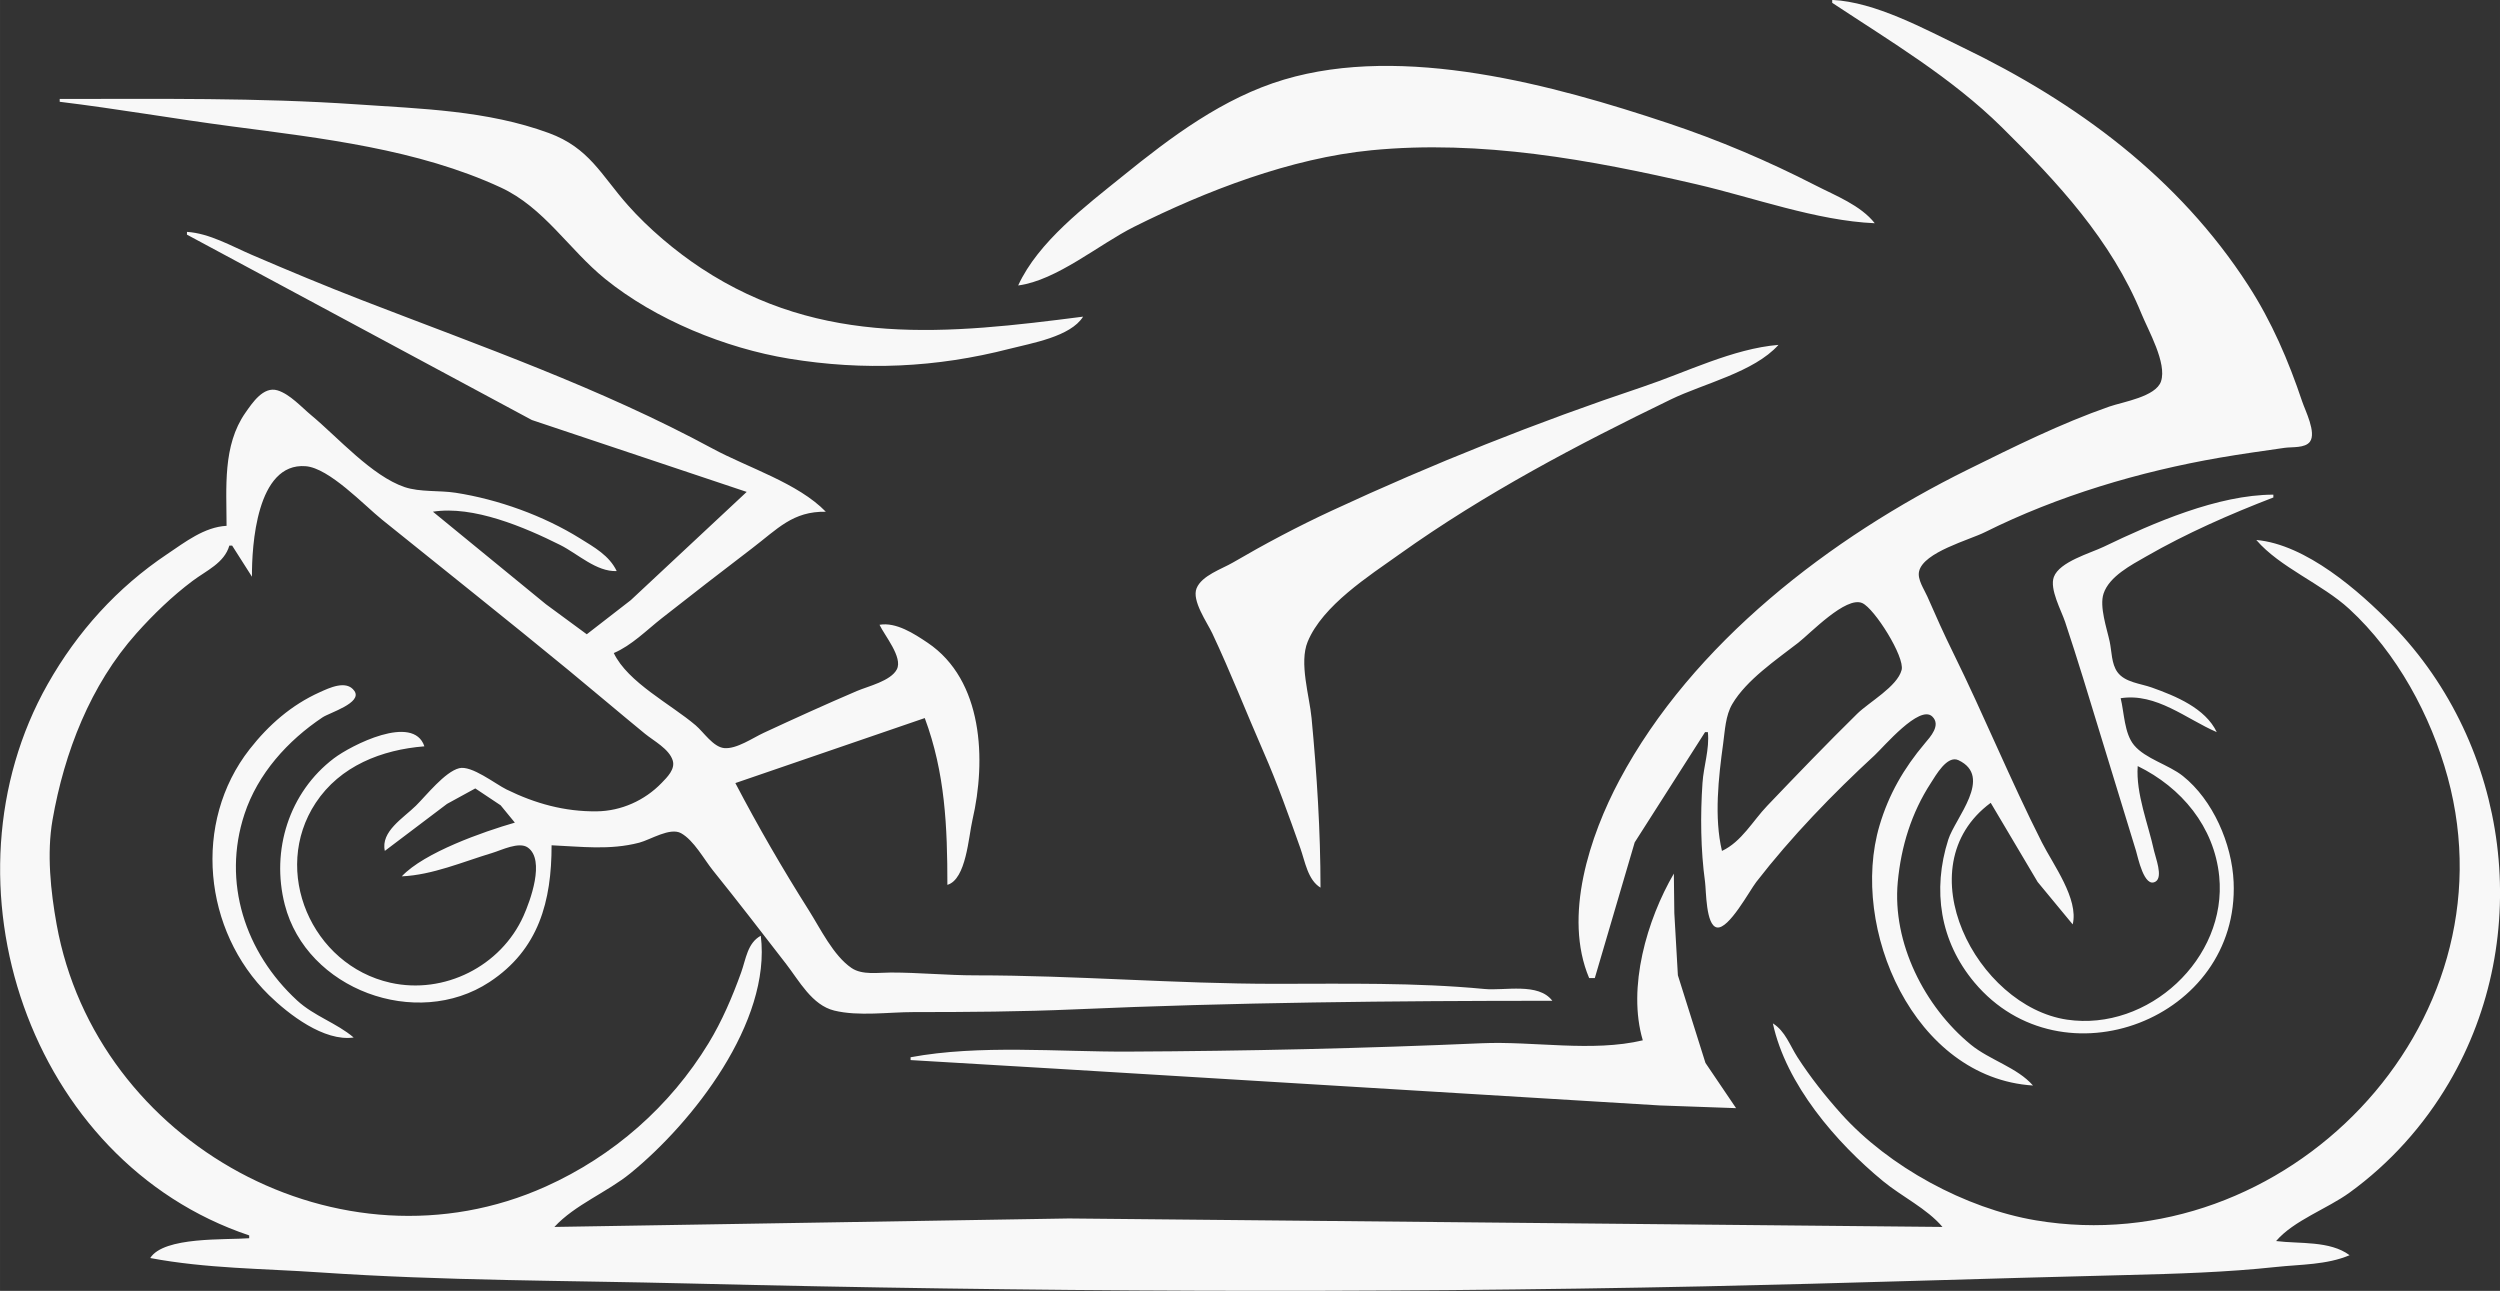 <?xml version="1.0" encoding="UTF-8" standalone="no"?>
<svg
   width="884.328"
   height="456.61"
   viewBox="0 0 68.184 35.206"
   version="1.1"
   id="svg3"
   sodipodi:docname="nolan.svg"
   inkscape:export-filename="../../favicons/favicon.svg"
   inkscape:export-xdpi="96"
   inkscape:export-ydpi="96"
   xml:space="preserve"
   xmlns:inkscape="http://www.inkscape.org/namespaces/inkscape"
   xmlns:sodipodi="http://sodipodi.sourceforge.net/DTD/sodipodi-0.dtd"
   xmlns="http://www.w3.org/2000/svg"
   xmlns:svg="http://www.w3.org/2000/svg"><rect x="0" y="0" width="68.184" height="35.206" fill="#333333" stroke="none"/><defs
     id="defs3" /><sodipodi:namedview
     id="namedview3"
     pagecolor="#ffffff"
     bordercolor="#000000"
     borderopacity="0.25"
     inkscape:showpageshadow="2"
     inkscape:pageopacity="0.0"
     inkscape:pagecheckerboard="0"
     inkscape:deskcolor="#d1d1d1" /><g
     fill-rule="evenodd"
     clip-rule="evenodd"
     id="g3"
     transform="translate(-75.388,-78.775)"><path
       style="fill:#f8f8f8;fill-opacity:1;stroke:none"
       d="m 125.359,78.775 v 0.077 c 1.596,1.056 3.251,2.037 4.626,3.393 1.518,1.498 2.99,3.083 3.809,5.088 0.185,0.454 0.698,1.344 0.533,1.842 -0.139,0.421 -1.04,0.56 -1.411,0.689 -1.336,0.467 -2.589,1.092 -3.855,1.717 -3.745,1.849 -7.514,4.735 -9.506,8.473 -0.807,1.515 -1.538,3.711 -0.825,5.397 h 0.154 l 1.088,-3.701 1.919,-3.007 h 0.077 c 0.048,0.464 -0.116,0.924 -0.147,1.388 -0.06,0.882 -0.05,1.824 0.07,2.699 0.032,0.237 0.02,1.187 0.325,1.24 0.323,0.056 0.893,-1.01 1.072,-1.24 0.953,-1.231 2.084,-2.401 3.228,-3.456 0.249,-0.23 1.225,-1.391 1.572,-1.057 0.243,0.234 -0.05,0.552 -0.205,0.735 -0.57,0.676 -0.98,1.384 -1.233,2.236 -0.828,2.79 0.929,6.886 4.185,7.093 -0.427,-0.491 -1.183,-0.695 -1.696,-1.115 -1.259,-1.032 -2.147,-2.776 -1.992,-4.436 0.091,-0.968 0.37,-1.88 0.902,-2.699 0.131,-0.201 0.444,-0.769 0.753,-0.623 0.957,0.453 -0.09,1.577 -0.277,2.165 -0.44,1.377 -0.228,2.776 0.714,3.899 2.39,2.848 7.232,1.003 7.068,-2.743 -0.045,-1.04 -0.564,-2.236 -1.385,-2.89 -0.385,-0.307 -1.023,-0.469 -1.331,-0.841 -0.268,-0.323 -0.267,-0.886 -0.365,-1.28 0.972,-0.152 1.79,0.567 2.621,0.925 -0.312,-0.655 -1.124,-0.985 -1.773,-1.217 -0.305,-0.109 -0.733,-0.139 -0.936,-0.42 -0.165,-0.228 -0.154,-0.565 -0.211,-0.831 -0.077,-0.36 -0.286,-0.955 -0.167,-1.311 0.156,-0.47 0.759,-0.781 1.161,-1.012 1.097,-0.631 2.291,-1.155 3.47,-1.609 v -0.077 c -1.516,0.004 -3.275,0.771 -4.626,1.421 -0.368,0.177 -1.207,0.408 -1.361,0.824 -0.122,0.33 0.202,0.91 0.307,1.226 0.341,1.022 0.652,2.054 0.966,3.084 l 0.968,3.161 c 0.05,0.164 0.223,1.033 0.537,0.835 0.204,-0.129 -0.007,-0.656 -0.045,-0.835 -0.159,-0.736 -0.499,-1.556 -0.446,-2.313 1.192,0.583 2.087,1.651 2.223,3.007 0.224,2.244 -1.938,4.235 -4.15,3.909 -2.462,-0.363 -4.449,-4.166 -2.082,-5.914 l 1.28,2.159 0.956,1.157 c 0.169,-0.692 -0.533,-1.63 -0.84,-2.236 -0.857,-1.694 -1.577,-3.461 -2.417,-5.166 -0.25,-0.507 -0.482,-1.024 -0.708,-1.542 -0.085,-0.195 -0.277,-0.464 -0.224,-0.687 0.123,-0.523 1.368,-0.852 1.799,-1.068 1.985,-0.99 4.216,-1.652 6.399,-2.03 0.59,-0.102 1.18,-0.183 1.773,-0.269 0.196,-0.028 0.556,0.014 0.689,-0.167 0.18,-0.247 -0.129,-0.848 -0.213,-1.099 -0.373,-1.112 -0.829,-2.173 -1.467,-3.161 -1.902,-2.945 -4.675,-4.99 -7.798,-6.497 -1.038,-0.501 -2.381,-1.237 -3.547,-1.291 m -22.206,7.787 c 1.052,-0.138 2.209,-1.125 3.161,-1.6 1.966,-0.982 4.273,-1.874 6.477,-2.088 2.982,-0.289 5.966,0.257 8.867,0.93 1.55,0.36 3.268,0.992 4.857,1.061 -0.386,-0.491 -1.072,-0.753 -1.619,-1.034 -1.298,-0.666 -2.627,-1.231 -4.009,-1.692 -3.131,-1.044 -7.217,-2.167 -10.486,-1.191 -1.66,0.496 -3.076,1.561 -4.402,2.635 -0.997,0.807 -2.299,1.784 -2.846,2.978 M 77.016,81.474 v 0.077 c 1.563,0.19 3.136,0.466 4.703,0.672 2.446,0.322 5.062,0.618 7.325,1.665 1.185,0.548 1.857,1.691 2.853,2.497 1.372,1.11 3.275,1.887 5.012,2.172 2.04,0.334 4.01,0.247 6.014,-0.269 0.594,-0.153 1.663,-0.328 2.005,-0.877 -3.679,0.475 -7.124,0.843 -10.409,-1.317 -0.71,-0.467 -1.446,-1.089 -2.01,-1.726 -0.724,-0.817 -1.048,-1.559 -2.153,-1.965 -1.682,-0.617 -3.48,-0.661 -5.243,-0.782 -2.691,-0.184 -5.394,-0.147 -8.096,-0.147 m 3.47,3.624 v 0.077 l 9.406,5.055 5.86,1.961 -3.161,2.952 -1.201,0.931 -1.112,-0.818 -3.084,-2.525 c 1.101,-0.175 2.504,0.424 3.47,0.907 0.48,0.24 0.991,0.737 1.542,0.712 -0.202,-0.424 -0.613,-0.65 -1.002,-0.892 -0.997,-0.62 -2.231,-1.064 -3.393,-1.244 -0.44,-0.068 -0.97,-0.013 -1.388,-0.154 -0.894,-0.302 -1.822,-1.357 -2.544,-1.957 -0.267,-0.221 -0.586,-0.58 -0.925,-0.682 -0.386,-0.116 -0.687,0.345 -0.874,0.611 -0.626,0.895 -0.514,2.05 -0.514,3.084 -0.607,0.033 -1.128,0.442 -1.619,0.771 -1.365,0.914 -2.451,2.117 -3.26,3.547 -3.049,5.391 -0.525,13.015 5.496,15.035 v 0.077 c -0.648,0.051 -2.327,-0.05 -2.699,0.54 1.532,0.289 3.079,0.286 4.626,0.392 3.364,0.23 6.727,0.22 10.1,0.303 9.21,0.226 18.465,0.273 27.68,0.077 3.832,-0.082 7.662,-0.215 11.488,-0.308 1.358,-0.033 2.736,-0.075 4.086,-0.22 0.669,-0.072 1.377,-0.055 2.005,-0.321 -0.539,-0.401 -1.366,-0.305 -2.005,-0.386 0.483,-0.563 1.395,-0.879 2.005,-1.322 1.101,-0.799 2.02,-1.822 2.709,-2.995 2.348,-3.996 1.662,-9.189 -1.546,-12.488 -0.902,-0.927 -2.357,-2.197 -3.708,-2.316 0.642,0.749 1.788,1.194 2.537,1.883 1.297,1.193 2.224,2.905 2.684,4.593 1.849,6.798 -4.446,13.222 -11.235,12.08 -1.919,-0.323 -4.01,-1.461 -5.307,-2.905 -0.43,-0.479 -0.843,-1.001 -1.192,-1.542 -0.213,-0.331 -0.33,-0.709 -0.672,-0.925 0.358,1.666 1.729,3.254 3.007,4.305 0.513,0.422 1.192,0.744 1.619,1.247 l -23.825,-0.231 -14.033,0.231 c 0.56,-0.607 1.432,-0.941 2.075,-1.465 1.699,-1.385 3.845,-4.122 3.554,-6.477 -0.365,0.199 -0.403,0.632 -0.536,1.002 -0.237,0.66 -0.522,1.327 -0.888,1.928 -1.05,1.725 -2.598,3.08 -4.436,3.908 -5.578,2.515 -12.265,-1.156 -13.345,-7.146 -0.163,-0.902 -0.272,-1.938 -0.112,-2.853 0.322,-1.84 1.032,-3.679 2.291,-5.089 0.462,-0.517 0.974,-1.012 1.529,-1.428 0.375,-0.282 0.866,-0.487 1.002,-0.962 h 0.077 l 0.54,0.848 c -0.006,-0.838 0.124,-3.119 1.465,-3.014 0.641,0.05 1.591,1.061 2.082,1.457 1.696,1.369 3.406,2.723 5.089,4.108 0.697,0.574 1.384,1.159 2.082,1.731 0.24,0.196 0.661,0.415 0.758,0.73 0.074,0.237 -0.154,0.46 -0.303,0.613 -0.461,0.478 -1.103,0.766 -1.766,0.774 -0.876,0.011 -1.681,-0.211 -2.467,-0.598 -0.303,-0.149 -0.952,-0.664 -1.289,-0.578 -0.391,0.1 -0.895,0.742 -1.179,1.022 -0.343,0.339 -0.966,0.703 -0.848,1.233 l 1.696,-1.282 0.771,-0.422 0.692,0.461 0.387,0.472 c -0.861,0.248 -2.471,0.813 -3.084,1.465 0.836,-0.036 1.672,-0.399 2.467,-0.638 0.247,-0.074 0.73,-0.317 0.969,-0.149 0.484,0.339 0.064,1.464 -0.116,1.867 -0.617,1.376 -2.167,2.149 -3.628,1.822 -2.15,-0.48 -3.262,-3.05 -2.04,-4.905 0.665,-1.009 1.802,-1.451 2.965,-1.543 -0.3,-0.898 -2,-0.027 -2.467,0.327 -1.222,0.926 -1.721,2.508 -1.341,3.991 0.594,2.316 3.59,3.419 5.581,2.112 1.352,-0.887 1.696,-2.211 1.696,-3.731 0.814,0.035 1.583,0.139 2.39,-0.071 0.307,-0.08 0.842,-0.427 1.143,-0.258 0.35,0.197 0.621,0.707 0.869,1.016 0.678,0.842 1.335,1.696 1.996,2.551 0.356,0.46 0.705,1.122 1.312,1.27 0.664,0.162 1.478,0.041 2.159,0.041 1.469,0 2.931,-0.01 4.395,-0.074 4.328,-0.19 8.698,-0.234 13.03,-0.234 -0.378,-0.504 -1.3,-0.269 -1.85,-0.322 -1.886,-0.18 -3.809,-0.141 -5.706,-0.141 -2.722,0 -5.45,-0.231 -8.173,-0.231 -0.775,0 -1.539,-0.077 -2.313,-0.077 -0.336,0 -0.78,0.076 -1.072,-0.124 -0.496,-0.338 -0.849,-1.075 -1.164,-1.573 -0.717,-1.133 -1.382,-2.282 -2.004,-3.47 l 5.166,-1.773 c 0.557,1.495 0.617,2.974 0.617,4.549 0.514,-0.15 0.577,-1.312 0.684,-1.773 0.377,-1.622 0.297,-3.808 -1.224,-4.831 -0.367,-0.247 -0.861,-0.568 -1.311,-0.489 0.136,0.291 0.643,0.891 0.472,1.216 -0.167,0.319 -0.78,0.458 -1.089,0.59 -0.854,0.365 -1.702,0.751 -2.544,1.142 -0.296,0.137 -0.739,0.447 -1.076,0.415 C 94.838,99.148 94.579,98.743 94.363,98.559 93.693,97.986 92.509,97.387 92.128,96.586 c 0.487,-0.207 0.896,-0.625 1.311,-0.951 0.818,-0.643 1.64,-1.279 2.467,-1.91 0.692,-0.528 1.107,-1.009 2.005,-0.993 -0.758,-0.782 -2.129,-1.203 -3.084,-1.72 -3.072,-1.661 -6.308,-2.788 -9.561,-4.048 -1.01,-0.391 -2.011,-0.809 -3.007,-1.237 -0.56,-0.24 -1.158,-0.589 -1.773,-0.628 M 111.403,102.985 c 0,-1.539 -0.099,-3.095 -0.244,-4.626 -0.057,-0.603 -0.344,-1.505 -0.106,-2.082 0.407,-0.988 1.67,-1.792 2.509,-2.39 2.317,-1.652 4.843,-2.982 7.402,-4.221 0.89,-0.431 2.263,-0.741 2.93,-1.485 -1.238,0.101 -2.528,0.751 -3.701,1.144 -2.889,0.967 -5.718,2.094 -8.481,3.377 -0.923,0.428 -1.82,0.903 -2.699,1.416 -0.303,0.177 -0.847,0.352 -0.99,0.702 -0.137,0.335 0.287,0.929 0.427,1.226 0.502,1.067 0.928,2.159 1.4,3.238 0.375,0.857 0.69,1.74 1.002,2.621 0.131,0.369 0.203,0.868 0.551,1.079 m 10.949,-1.002 c -0.217,-0.913 -0.094,-2.009 0.033,-2.93 0.049,-0.355 0.063,-0.761 0.249,-1.076 0.386,-0.657 1.207,-1.212 1.8,-1.672 0.325,-0.252 1.299,-1.278 1.744,-1.081 0.334,0.147 1.166,1.469 1.074,1.824 -0.117,0.453 -0.889,0.877 -1.214,1.197 -0.829,0.815 -1.645,1.663 -2.449,2.505 -0.401,0.419 -0.7,0.982 -1.237,1.234 m -37.318,5.089 c -0.465,-0.397 -1.079,-0.583 -1.542,-1.01 -1.418,-1.306 -2.049,-3.226 -1.437,-5.082 0.364,-1.104 1.18,-2.006 2.131,-2.641 0.189,-0.126 1.094,-0.395 0.867,-0.72 -0.216,-0.31 -0.689,-0.08 -0.944,0.035 -0.772,0.347 -1.394,0.892 -1.911,1.552 -1.569,2.002 -1.262,4.96 0.523,6.707 0.541,0.529 1.506,1.275 2.313,1.158 m 50.965,-8.25 0.077,0.077 -0.077,-0.077 m -14.958,3.778 c -0.733,1.256 -1.276,3.106 -0.848,4.549 -1.379,0.328 -2.981,0.018 -4.395,0.08 -3.2,0.14 -6.435,0.213 -9.638,0.228 -1.913,0.009 -4.057,-0.195 -5.937,0.154 v 0.077 l 4.009,0.238 11.411,0.694 5.012,0.305 2.082,0.074 -0.835,-1.234 -0.752,-2.39 -0.097,-1.696 -0.013,-1.079 m 2.647,3.907 0.026,0.051 -0.026,-0.051 m -38.5,0.643 0.077,0.077 z"
       id="path3" /></g></svg>
